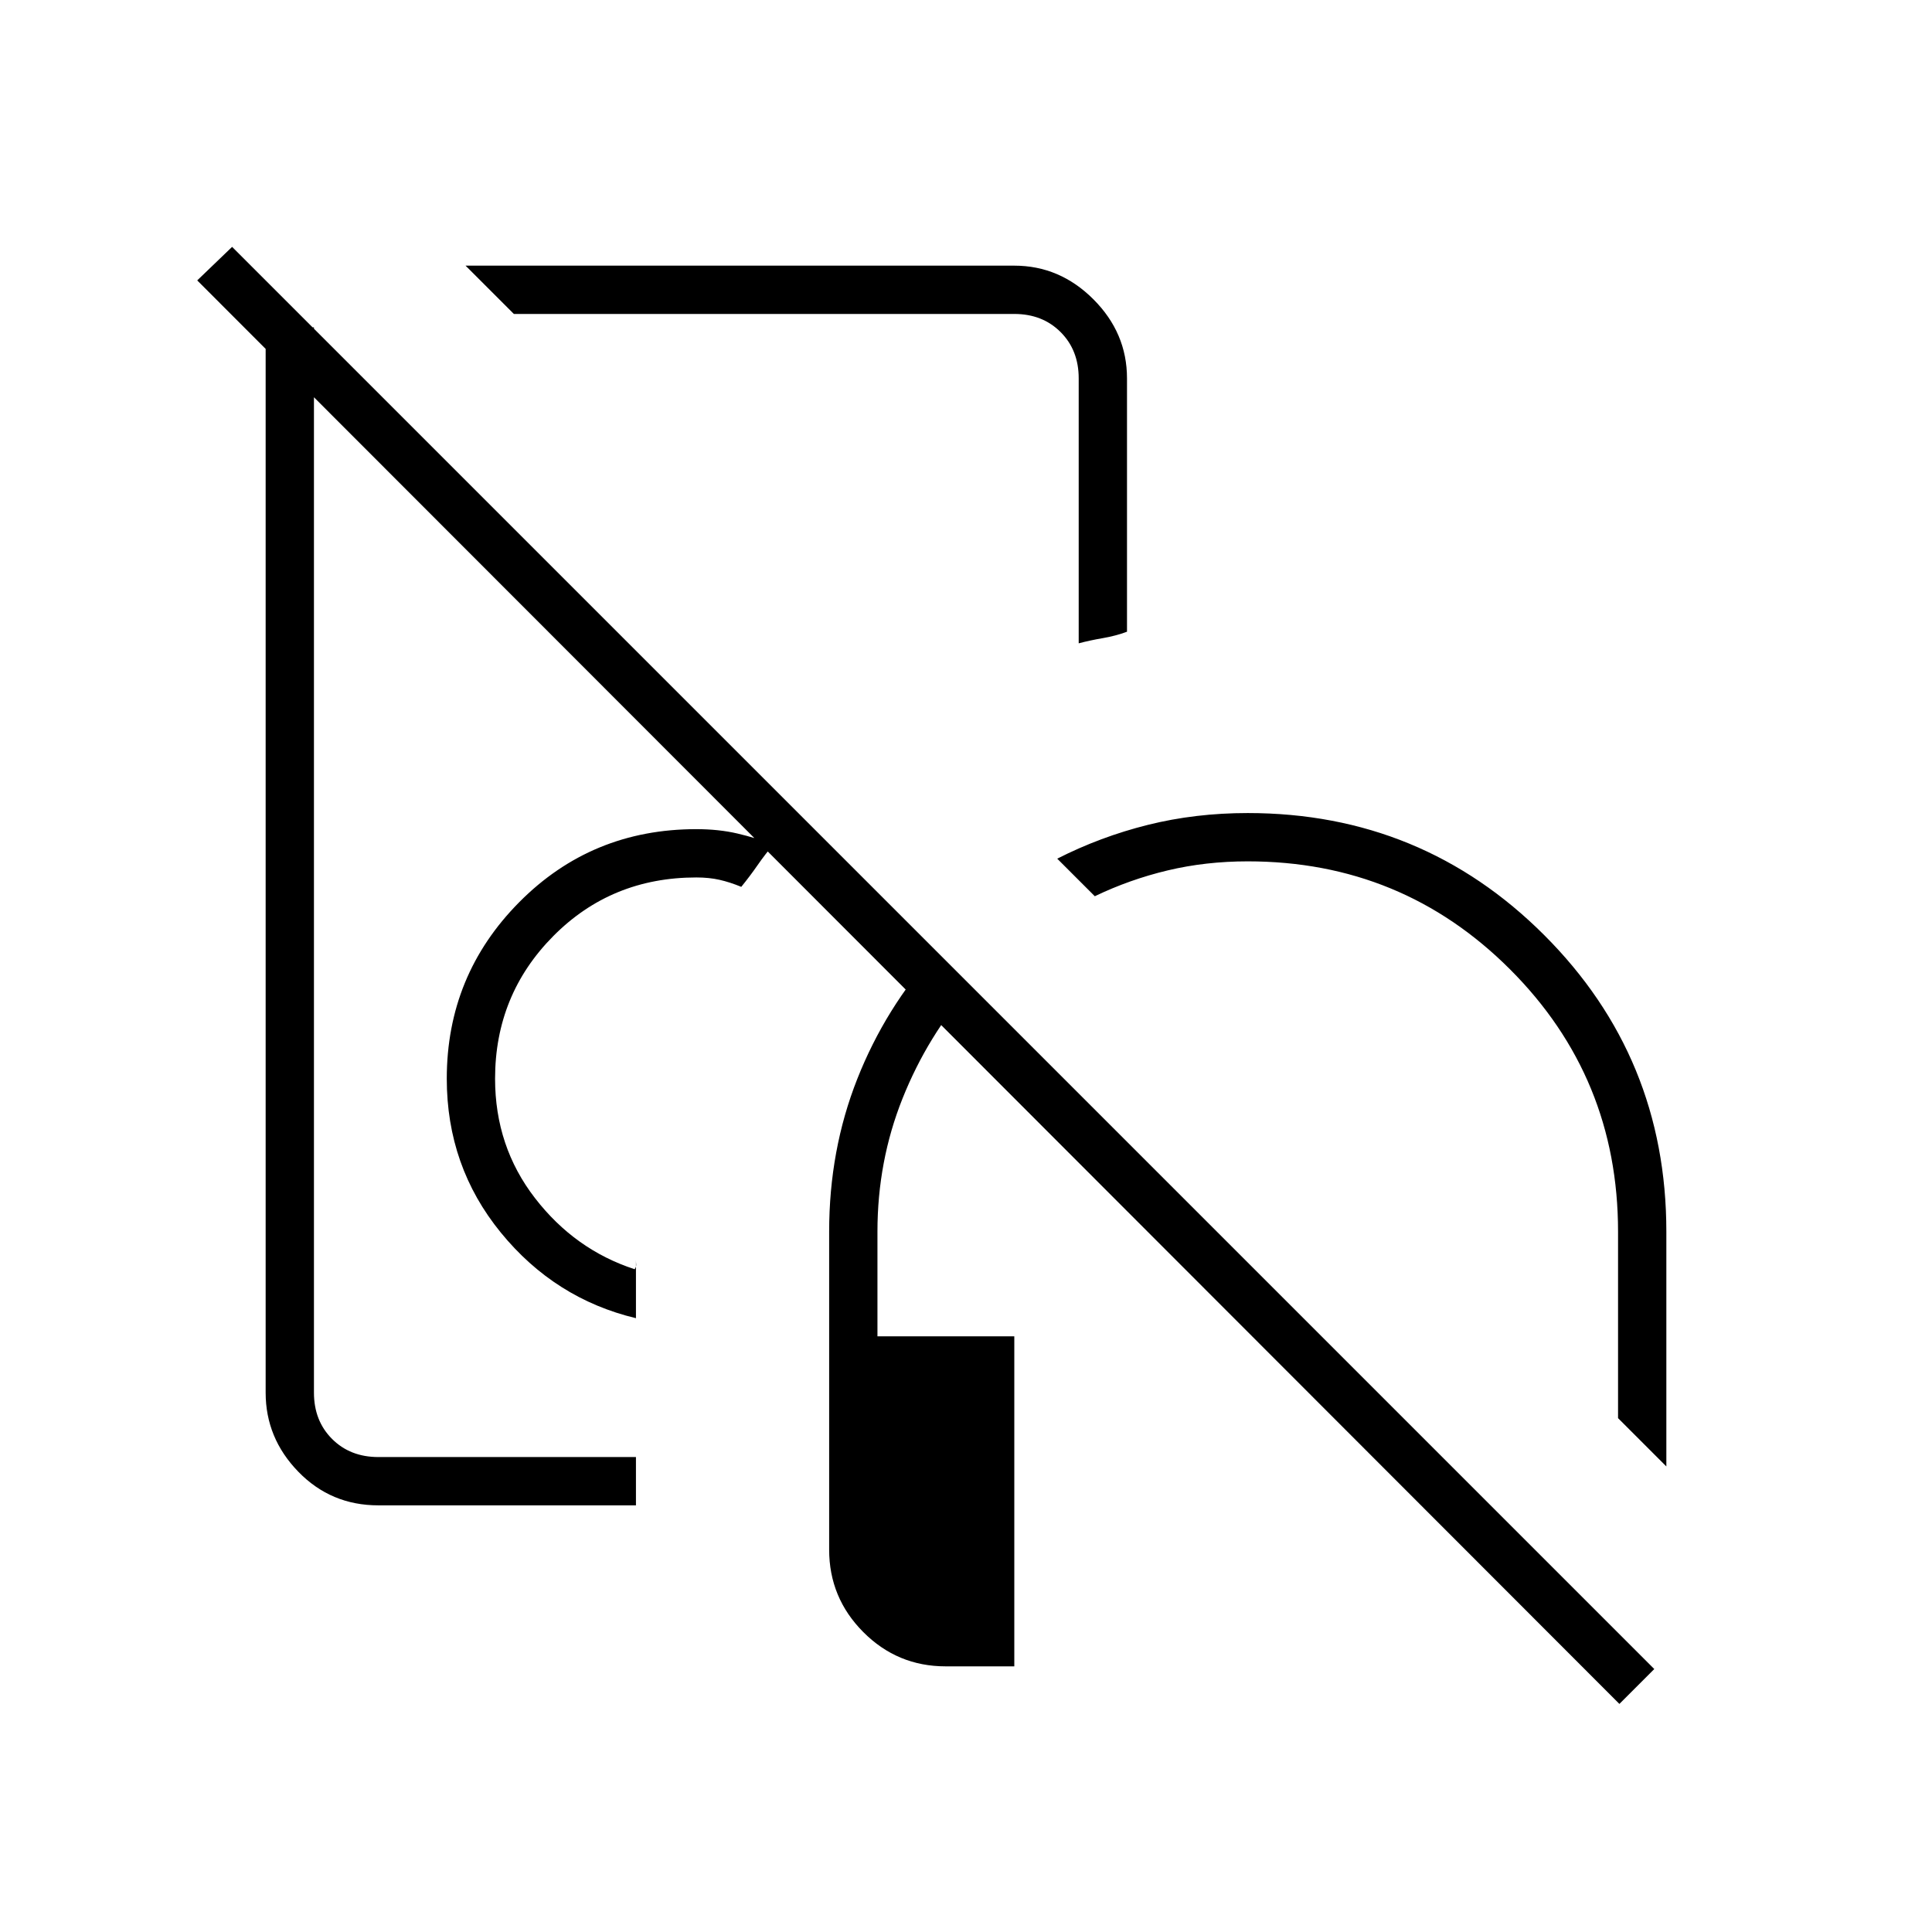 <svg xmlns="http://www.w3.org/2000/svg" height="40" viewBox="0 -960 960 960" width="40"><path d="M370.667-548ZM504-296v164h-34.112q-23.971 0-40.93-17.037Q412-166.075 412-190v-158q0-40.551 14-75.942 14-35.391 39.333-63.391L482.667-470q-21.699 24.543-34.183 55.772Q436-383 436-348v52h68Zm-188 84H188q-23.542 0-39.771-16.708Q132-245.417 132-268v-529.333h24V-268q0 14 9 23t23 9h128v24Zm228-302.667-18.667-18.666q21.431-10.899 44.999-16.783Q593.901-556 620-556q86.667 0 147.333 60.667Q828-434.667 828-348v116.667l-24-24V-348q0-76.667-53.667-130.333Q696.667-532 620-532q-20.915 0-39.791 4.5Q561.333-523 544-514.667ZM316-305q-40.333-9.667-67.167-42.559Q222-380.45 222-424q0-51.371 35.981-87.686Q293.962-548 346-548q11.154 0 20.411 2.167 9.256 2.166 17.922 5.5-4 4.604-7.833 10.135t-8.167 10.865q-5.666-2.334-10.833-3.5Q352.333-524 346-524q-42.222 0-71.111 29.167Q246-465.667 246-424q0 33.667 19.833 59.333 19.834 25.667 49.5 35.334.889-1.272.778-2.386Q316-332.833 316-334v29Zm-60.667-499-24-24H504q22.583 0 39.292 16.708Q560-794.583 560-772v125.903q-5.667 2.097-12.062 3.194-6.396 1.096-11.938 2.57V-772q0-14-9-23t-23-9H255.333Zm171.334 99.667Zm378 591L98-820.667l17.333-16.666L822-130.667l-17.333 17.334Z"/></svg>